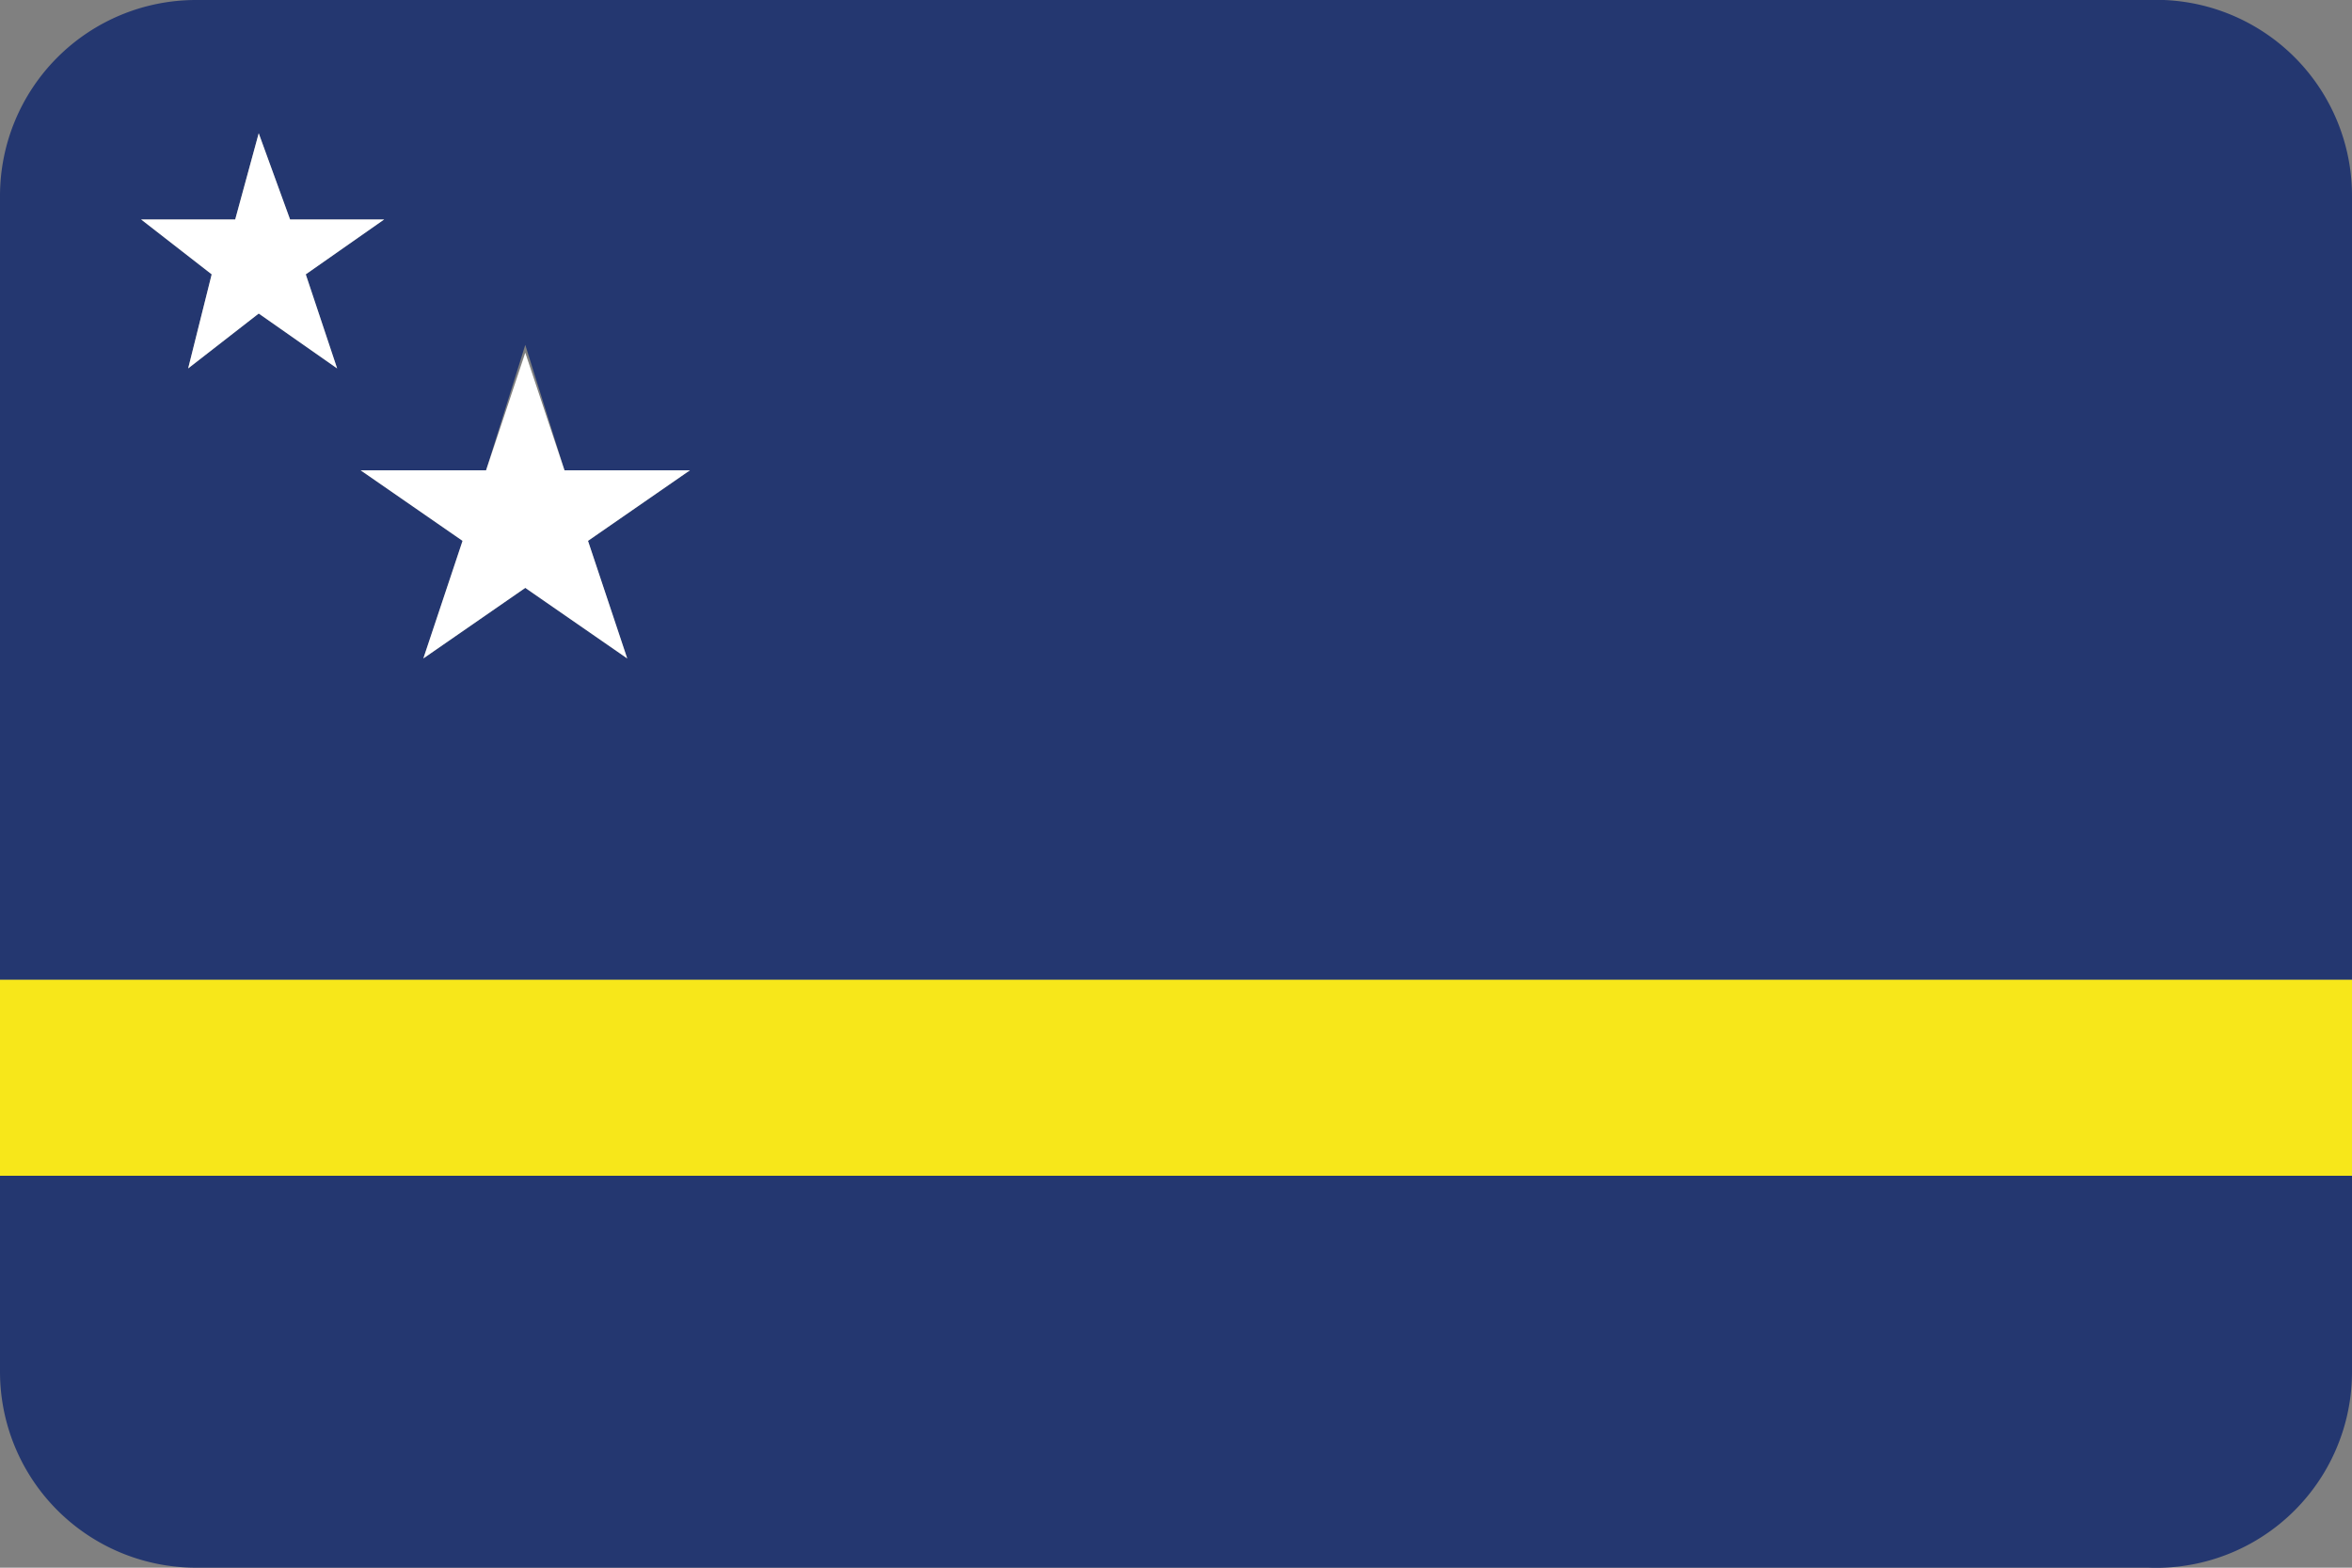 <svg id="Flags" xmlns="http://www.w3.org/2000/svg" viewBox="0 0 30 20"><rect x="0" y="0" width="30" height="20" fill="#808080" stroke="none"/><defs><style>.cls-1{fill:none;}.cls-2{fill:#243770;}.cls-3{fill:#f7e71a;}.cls-4{fill:#fff;}</style></defs><title>cw</title><polygon class="cls-1" points="0 15 0 17.5 0 17.5 0 15 0 15"/><polygon class="cls-1" points="0 2.5 0 2.5 0 6.7 0 12.5 0 12.5 0 2.5"/><path class="cls-2" d="M30,17.5V15H0v2.5A2.5,2.5,0,0,0,2.5,20H27.4A2.5,2.5,0,0,0,30,17.5Z"/><path class="cls-2" d="M30,12.5V2.5A2.5,2.5,0,0,0,27.4,0H2.5A2.5,2.5,0,0,0,0,2.5v10ZM6.7,4.4,7.2,6H8.8l-1.3.9L8,8.4,6.7,7.5l-1.3.9.5-1.5L4.6,6H6.2ZM3,2.8l.3-1.1.4,1.1H4.9l-1,.7.4,1.2L3.3,4l-.9.7.3-1.2-.9-.7Z"/><polygon class="cls-3" points="30 15 30 13.3 30 12.5 0 12.5 0 12.5 0 13.3 0 15 0 15 30 15"/><polygon class="cls-4" points="2.4 4.7 3.3 4 4.3 4.7 3.9 3.5 4.9 2.8 3.7 2.8 3.3 1.7 3 2.8 1.8 2.8 2.7 3.5 2.4 4.7"/><polygon class="cls-4" points="5.9 6.9 5.4 8.4 6.7 7.5 8 8.4 7.5 6.9 8.8 6 7.2 6 6.7 4.5 6.2 6 4.6 6 5.9 6.9"/></svg>